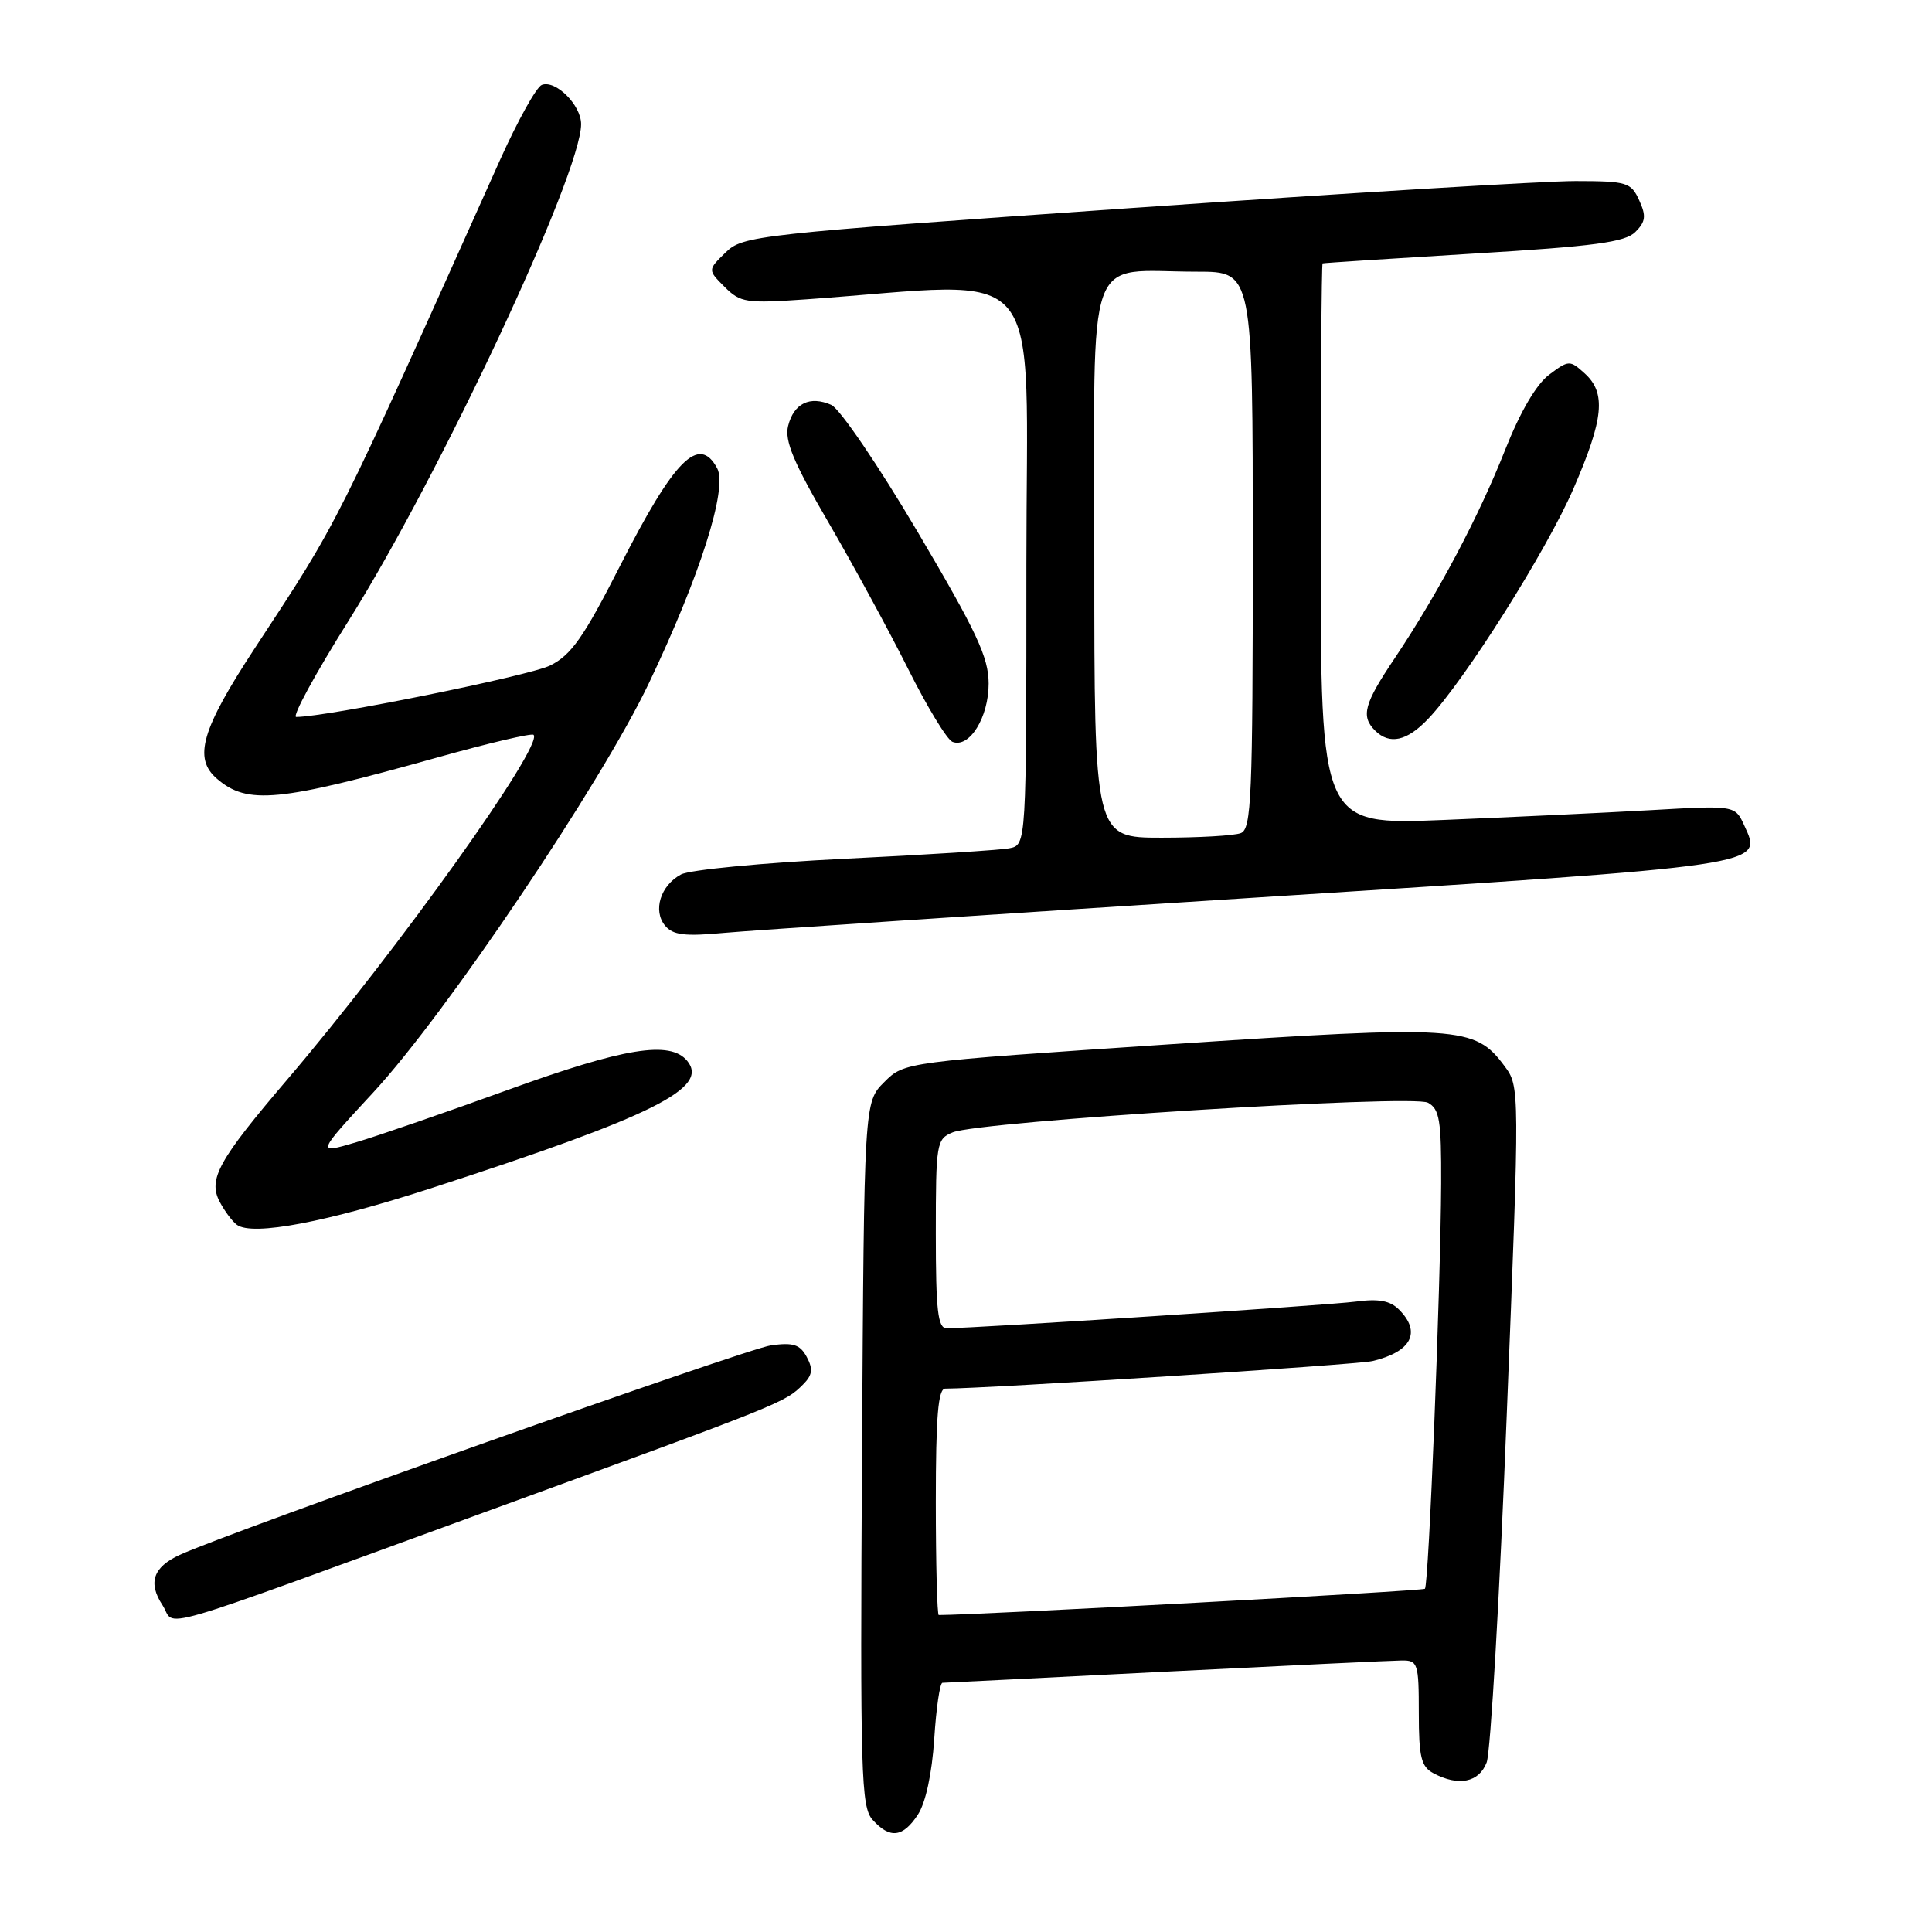 <?xml version="1.0" encoding="UTF-8" standalone="no"?>
<!DOCTYPE svg PUBLIC "-//W3C//DTD SVG 1.1//EN" "http://www.w3.org/Graphics/SVG/1.1/DTD/svg11.dtd" >
<svg xmlns="http://www.w3.org/2000/svg" xmlns:xlink="http://www.w3.org/1999/xlink" version="1.1" viewBox="0 0 256 256">
 <g >
 <path fill="currentColor"
d=" M 121.63 240.44 C 122.66 238.87 123.49 235.00 123.79 230.44 C 124.05 226.35 124.54 222.99 124.88 222.98 C 125.22 222.97 138.55 222.31 154.50 221.50 C 170.45 220.70 184.51 220.03 185.75 220.02 C 187.87 220.00 188.00 220.40 188.00 226.96 C 188.00 232.83 188.31 234.09 189.93 234.96 C 193.25 236.74 195.98 236.19 196.99 233.53 C 197.51 232.17 198.71 211.46 199.65 187.52 C 201.38 143.98 201.38 143.98 199.34 141.24 C 195.41 135.95 193.40 135.82 154.91 138.38 C 119.83 140.72 119.83 140.72 117.17 143.38 C 114.50 146.04 114.50 146.04 114.22 192.66 C 113.97 235.20 114.09 239.44 115.63 241.14 C 117.92 243.68 119.64 243.48 121.63 240.44 Z  M 64.50 200.27 C 103.85 185.92 104.00 185.86 106.42 183.44 C 107.65 182.21 107.76 181.41 106.90 179.81 C 106.01 178.15 105.11 177.86 102.15 178.27 C 98.89 178.72 30.49 202.96 23.81 206.03 C 20.29 207.65 19.58 209.72 21.53 212.69 C 23.44 215.61 18.66 216.99 64.50 200.27 Z  M 57.39 157.36 C 86.61 147.87 94.04 144.16 91.05 140.56 C 88.79 137.84 82.72 138.83 67.37 144.39 C 59.19 147.36 50.12 150.49 47.21 151.35 C 41.91 152.92 41.91 152.92 49.50 144.71 C 59.08 134.35 79.64 103.82 85.96 90.57 C 92.74 76.36 96.45 64.70 95.03 62.05 C 92.62 57.56 89.35 60.85 82.15 75.00 C 77.34 84.45 75.69 86.80 72.90 88.18 C 70.14 89.55 43.24 95.00 39.25 95.00 C 38.66 95.00 41.78 89.26 46.19 82.25 C 58.26 63.04 77.00 23.03 77.00 16.45 C 77.00 13.92 73.62 10.55 71.79 11.25 C 71.08 11.52 68.61 15.97 66.29 21.12 C 44.07 70.65 45.09 68.63 33.79 85.85 C 26.69 96.67 25.58 100.47 28.75 103.19 C 32.78 106.66 36.90 106.26 57.88 100.39 C 64.69 98.48 70.46 97.12 70.70 97.37 C 72.08 98.75 52.68 125.91 38.10 143.00 C 28.92 153.76 27.54 156.26 29.12 159.26 C 29.77 160.49 30.79 161.86 31.40 162.30 C 33.48 163.81 43.31 161.94 57.39 157.36 Z  M 166.00 118.96 C 234.68 114.59 233.57 114.75 231.13 109.39 C 229.91 106.71 229.91 106.71 218.71 107.35 C 212.54 107.70 200.19 108.28 191.25 108.65 C 175.00 109.31 175.00 109.31 175.00 72.15 C 175.00 51.72 175.11 34.95 175.25 34.90 C 175.39 34.84 184.39 34.26 195.26 33.60 C 211.27 32.64 215.34 32.09 216.69 30.74 C 218.06 29.37 218.15 28.62 217.20 26.54 C 216.12 24.16 215.58 24.00 208.77 23.99 C 204.77 23.98 178.32 25.59 150.00 27.56 C 99.90 31.05 98.44 31.22 96.14 33.46 C 93.77 35.77 93.77 35.77 96.02 38.02 C 98.11 40.11 98.86 40.22 106.88 39.66 C 139.21 37.37 136.00 33.49 136.00 74.84 C 136.00 111.96 136.00 111.96 133.75 112.40 C 132.51 112.64 122.69 113.27 111.92 113.79 C 101.15 114.32 91.39 115.25 90.24 115.87 C 87.51 117.33 86.48 120.67 88.13 122.66 C 89.17 123.90 90.73 124.10 95.96 123.61 C 99.56 123.28 131.07 121.19 166.00 118.96 Z  M 131.00 90.59 C 131.00 87.10 129.43 83.75 121.60 70.49 C 116.43 61.73 111.28 54.16 110.16 53.66 C 107.33 52.40 105.18 53.44 104.43 56.44 C 103.94 58.39 105.15 61.29 109.78 69.23 C 113.07 74.88 117.82 83.62 120.34 88.65 C 122.86 93.69 125.50 98.03 126.21 98.30 C 128.45 99.17 131.00 95.06 131.00 90.59 Z  M 189.24 95.25 C 194.05 90.21 204.94 72.95 208.49 64.75 C 212.51 55.48 212.84 52.07 209.98 49.48 C 208.01 47.70 207.87 47.70 205.27 49.65 C 203.57 50.92 201.44 54.56 199.45 59.58 C 195.95 68.45 190.53 78.67 184.82 87.20 C 180.74 93.27 180.30 94.90 182.20 96.80 C 184.12 98.72 186.43 98.21 189.24 95.25 Z  M 124.00 199.00 C 124.00 187.67 124.31 184.00 125.25 184.00 C 130.89 183.99 179.80 180.84 181.86 180.35 C 187.03 179.12 188.37 176.52 185.38 173.53 C 184.20 172.34 182.67 172.06 179.63 172.47 C 176.03 172.95 129.26 176.00 125.43 176.00 C 124.27 176.00 124.00 173.67 124.00 163.48 C 124.00 151.43 124.09 150.92 126.25 150.04 C 129.87 148.57 187.11 144.99 189.20 146.11 C 190.75 146.94 190.99 148.43 190.96 156.79 C 190.89 170.61 189.32 210.01 188.81 210.52 C 188.52 210.82 129.61 214.00 124.39 214.00 C 124.18 214.00 124.00 207.25 124.00 199.00 Z  M 145.00 74.12 C 145.00 32.05 143.59 36.00 158.63 36.00 C 166.00 36.00 166.00 36.00 166.00 72.89 C 166.00 105.61 165.82 109.85 164.42 110.39 C 163.55 110.73 158.82 111.00 153.92 111.00 C 145.00 111.00 145.00 111.00 145.00 74.12 Z "/>
</g>
</svg>